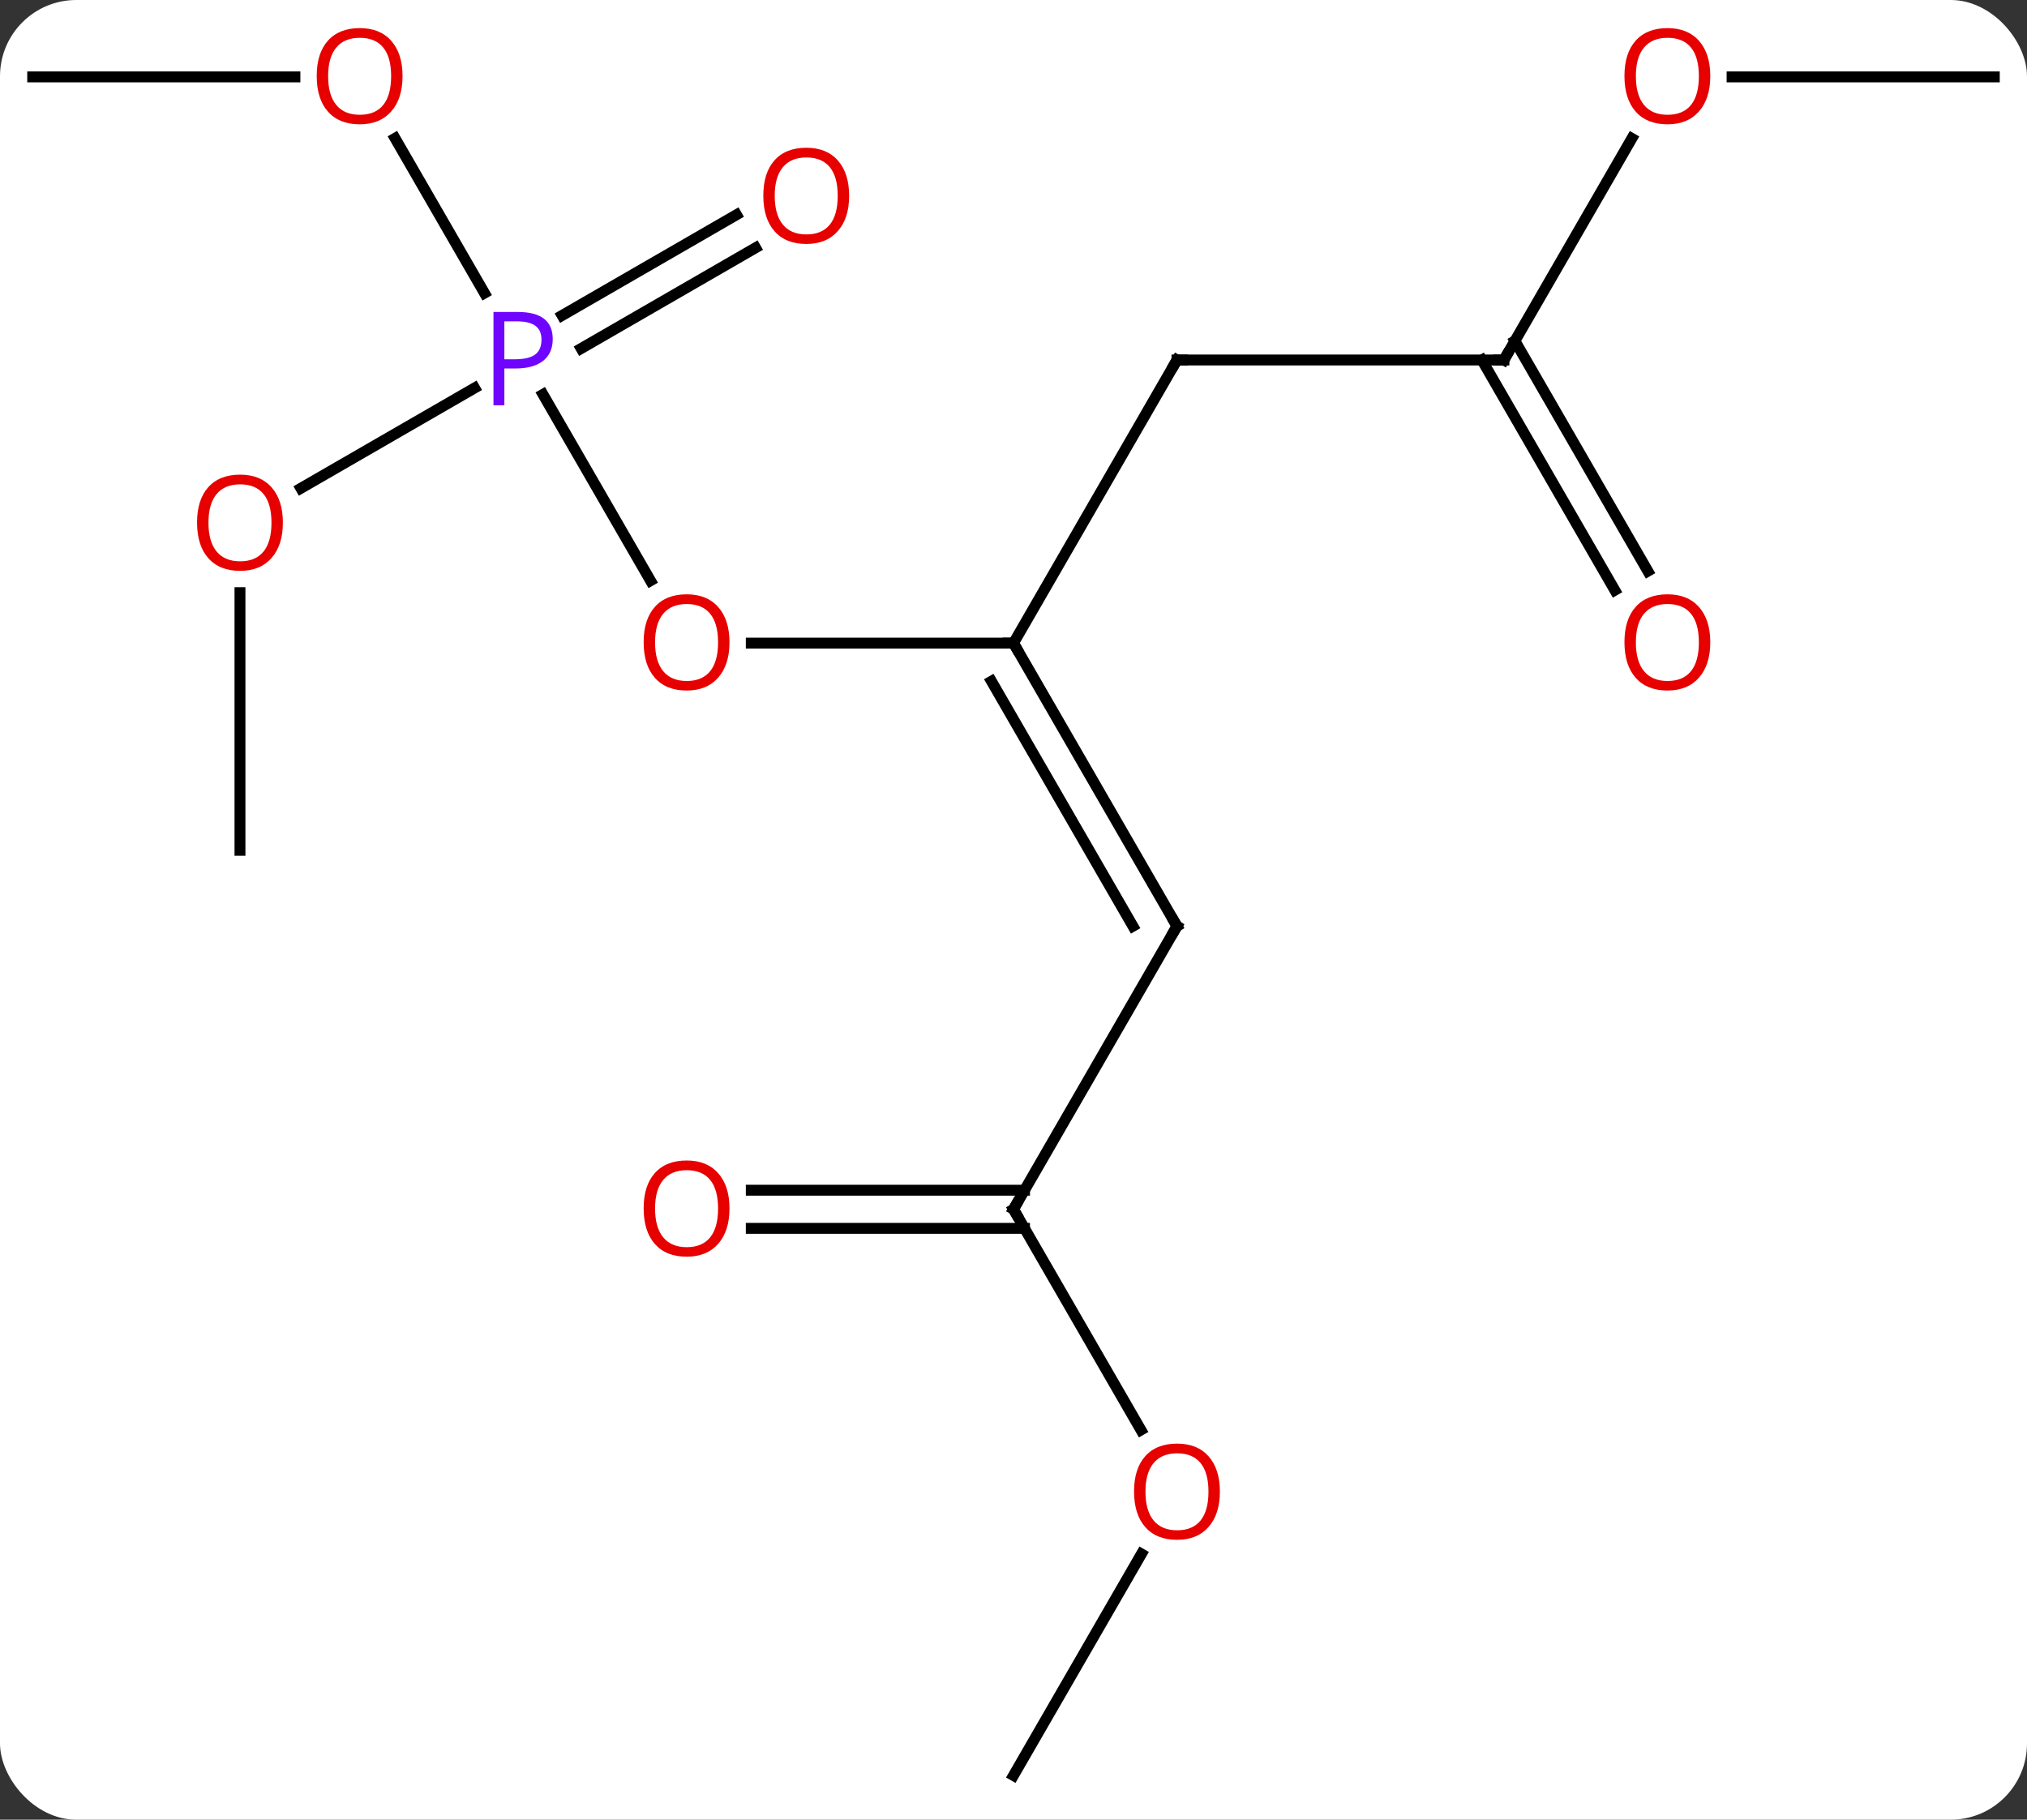 <svg width="186" viewBox="0 0 186 167" style="fill-opacity:1; color-rendering:auto; color-interpolation:auto; text-rendering:auto; stroke:black; stroke-linecap:square; stroke-miterlimit:10; shape-rendering:auto; stroke-opacity:1; fill:black; stroke-dasharray:none; font-weight:normal; stroke-width:1; font-family:'Open Sans'; font-style:normal; stroke-linejoin:miter; font-size:12; stroke-dashoffset:0; image-rendering:auto;" height="167" class="cas-substance-image" xmlns:xlink="http://www.w3.org/1999/xlink" xmlns="http://www.w3.org/2000/svg"><rect x="0" y="0" width="186" height="167" fill="#333333" stroke="none"/><svg class="cas-substance-single-component"><rect y="0" x="0" width="186" stroke="none" ry="7" rx="7" height="167" fill="white" class="cas-substance-group"/><svg y="0" x="0" width="186" viewBox="0 0 186 167" style="fill:black;" height="167" class="cas-substance-single-component-image"><svg><g><g transform="translate(93,85)" style="text-rendering:geometricPrecision; color-rendering:optimizeQuality; color-interpolation:linearRGB; stroke-linecap:butt; image-rendering:optimizeQuality;"><line y2="-25.98" y1="-25.98" x2="-24.062" x1="0" style="fill:none;"/><line y2="-51.963" y1="-25.98" x2="15" x1="0" style="fill:none;"/><line y2="0" y1="-25.98" x2="15" x1="0" style="fill:none;"/><line y2="0" y1="-22.48" x2="10.959" x1="-2.021" style="fill:none;"/><line y2="-48.805" y1="-31.708" x2="-43.177" x1="-33.307" style="fill:none;"/><line y2="-51.963" y1="-51.963" x2="45" x1="15" style="fill:none;"/><line y2="25.98" y1="0" x2="0" x1="15" style="fill:none;"/><line y2="-72.307" y1="-58.101" x2="-56.746" x1="-48.544" style="fill:none;"/><line y2="-40.189" y1="-49.393" x2="-65.392" x1="-49.451" style="fill:none;"/><line y2="-62.259" y1="-53.017" x2="-23.668" x1="-39.674" style="fill:none;"/><line y2="-65.29" y1="-56.048" x2="-25.418" x1="-41.424" style="fill:none;"/><line y2="-72.295" y1="-51.963" x2="56.739" x1="45" style="fill:none;"/><line y2="-30.833" y1="-51.963" x2="55.178" x1="42.979" style="fill:none;"/><line y2="-32.583" y1="-53.713" x2="58.209" x1="46.01" style="fill:none;"/><line y2="46.235" y1="25.98" x2="11.693" x1="0" style="fill:none;"/><line y2="24.23" y1="24.23" x2="-24.062" x1="1.01" style="fill:none;"/><line y2="27.73" y1="27.73" x2="-24.062" x1="1.01" style="fill:none;"/><line y2="-77.943" y1="-77.943" x2="-90" x1="-65.938" style="fill:none;"/><line y2="-6.963" y1="-30.611" x2="-70.98" x1="-70.98" style="fill:none;"/><line y2="-77.943" y1="-77.943" x2="90" x1="65.938" style="fill:none;"/><line y2="77.943" y1="57.611" x2="0" x1="11.739" style="fill:none;"/><path style="fill:none; stroke-miterlimit:5;" d="M0.25 -25.547 L0 -25.98 L-0.5 -25.98"/></g><g transform="translate(93,85)" style="stroke-linecap:butt; fill:rgb(230,0,0); text-rendering:geometricPrecision; color-rendering:optimizeQuality; image-rendering:optimizeQuality; font-family:'Open Sans'; stroke:rgb(230,0,0); color-interpolation:linearRGB; stroke-miterlimit:5;"><path style="stroke:none;" d="M-26.062 -26.05 Q-26.062 -23.988 -27.102 -22.808 Q-28.141 -21.628 -29.984 -21.628 Q-31.875 -21.628 -32.906 -22.793 Q-33.938 -23.957 -33.938 -26.066 Q-33.938 -28.16 -32.906 -29.308 Q-31.875 -30.457 -29.984 -30.457 Q-28.125 -30.457 -27.094 -29.285 Q-26.062 -28.113 -26.062 -26.05 ZM-32.891 -26.05 Q-32.891 -24.316 -32.148 -23.41 Q-31.406 -22.503 -29.984 -22.503 Q-28.562 -22.503 -27.836 -23.402 Q-27.109 -24.3 -27.109 -26.05 Q-27.109 -27.785 -27.836 -28.675 Q-28.562 -29.566 -29.984 -29.566 Q-31.406 -29.566 -32.148 -28.668 Q-32.891 -27.769 -32.891 -26.05 Z"/><path style="fill:none; stroke:black;" d="M14.75 -51.53 L15 -51.963 L15.5 -51.963"/><path style="fill:none; stroke:black;" d="M14.75 -0.433 L15 0 L14.75 0.433"/><path style="fill:rgb(111,5,255); stroke:none;" d="M-42.281 -53.885 Q-42.281 -52.572 -43.172 -51.877 Q-44.062 -51.182 -45.703 -51.182 L-46.719 -51.182 L-46.719 -47.807 L-47.719 -47.807 L-47.719 -56.369 L-45.484 -56.369 Q-42.281 -56.369 -42.281 -53.885 ZM-46.719 -52.026 L-45.812 -52.026 Q-44.5 -52.026 -43.906 -52.455 Q-43.312 -52.885 -43.312 -53.838 Q-43.312 -54.682 -43.867 -55.096 Q-44.422 -55.51 -45.609 -55.51 L-46.719 -55.51 L-46.719 -52.026 Z"/><path style="fill:none; stroke:black;" d="M44.5 -51.963 L45 -51.963 L45.25 -52.396"/><path style="fill:none; stroke:black;" d="M0.25 25.547 L0 25.98 L0.25 26.413"/><path style="stroke:none;" d="M-56.062 -78.013 Q-56.062 -75.951 -57.102 -74.771 Q-58.141 -73.591 -59.984 -73.591 Q-61.875 -73.591 -62.906 -74.755 Q-63.938 -75.92 -63.938 -78.029 Q-63.938 -80.123 -62.906 -81.271 Q-61.875 -82.42 -59.984 -82.42 Q-58.125 -82.42 -57.094 -81.248 Q-56.062 -80.076 -56.062 -78.013 ZM-62.891 -78.013 Q-62.891 -76.279 -62.148 -75.373 Q-61.406 -74.466 -59.984 -74.466 Q-58.562 -74.466 -57.836 -75.365 Q-57.109 -76.263 -57.109 -78.013 Q-57.109 -79.748 -57.836 -80.638 Q-58.562 -81.529 -59.984 -81.529 Q-61.406 -81.529 -62.148 -80.63 Q-62.891 -79.732 -62.891 -78.013 Z"/><path style="stroke:none;" d="M-67.043 -37.033 Q-67.043 -34.971 -68.082 -33.791 Q-69.121 -32.611 -70.964 -32.611 Q-72.855 -32.611 -73.886 -33.776 Q-74.918 -34.94 -74.918 -37.049 Q-74.918 -39.143 -73.886 -40.291 Q-72.855 -41.44 -70.964 -41.44 Q-69.105 -41.44 -68.074 -40.268 Q-67.043 -39.096 -67.043 -37.033 ZM-73.871 -37.033 Q-73.871 -35.299 -73.128 -34.393 Q-72.386 -33.486 -70.964 -33.486 Q-69.543 -33.486 -68.816 -34.385 Q-68.089 -35.283 -68.089 -37.033 Q-68.089 -38.768 -68.816 -39.658 Q-69.543 -40.549 -70.964 -40.549 Q-72.386 -40.549 -73.128 -39.651 Q-73.871 -38.752 -73.871 -37.033 Z"/><path style="stroke:none;" d="M-15.082 -67.033 Q-15.082 -64.971 -16.122 -63.791 Q-17.161 -62.611 -19.004 -62.611 Q-20.895 -62.611 -21.926 -63.776 Q-22.957 -64.94 -22.957 -67.049 Q-22.957 -69.143 -21.926 -70.291 Q-20.895 -71.44 -19.004 -71.44 Q-17.145 -71.44 -16.114 -70.268 Q-15.082 -69.096 -15.082 -67.033 ZM-21.911 -67.033 Q-21.911 -65.299 -21.168 -64.393 Q-20.426 -63.486 -19.004 -63.486 Q-17.582 -63.486 -16.856 -64.385 Q-16.129 -65.283 -16.129 -67.033 Q-16.129 -68.768 -16.856 -69.658 Q-17.582 -70.549 -19.004 -70.549 Q-20.426 -70.549 -21.168 -69.65 Q-21.911 -68.752 -21.911 -67.033 Z"/><path style="stroke:none;" d="M63.938 -78.013 Q63.938 -75.951 62.898 -74.771 Q61.859 -73.591 60.016 -73.591 Q58.125 -73.591 57.094 -74.755 Q56.062 -75.92 56.062 -78.029 Q56.062 -80.123 57.094 -81.271 Q58.125 -82.42 60.016 -82.42 Q61.875 -82.42 62.906 -81.248 Q63.938 -80.076 63.938 -78.013 ZM57.109 -78.013 Q57.109 -76.279 57.852 -75.373 Q58.594 -74.466 60.016 -74.466 Q61.438 -74.466 62.164 -75.365 Q62.891 -76.263 62.891 -78.013 Q62.891 -79.748 62.164 -80.638 Q61.438 -81.529 60.016 -81.529 Q58.594 -81.529 57.852 -80.63 Q57.109 -79.732 57.109 -78.013 Z"/><path style="stroke:none;" d="M63.938 -26.05 Q63.938 -23.988 62.898 -22.808 Q61.859 -21.628 60.016 -21.628 Q58.125 -21.628 57.094 -22.793 Q56.062 -23.957 56.062 -26.066 Q56.062 -28.16 57.094 -29.308 Q58.125 -30.457 60.016 -30.457 Q61.875 -30.457 62.906 -29.285 Q63.938 -28.113 63.938 -26.05 ZM57.109 -26.05 Q57.109 -24.316 57.852 -23.41 Q58.594 -22.503 60.016 -22.503 Q61.438 -22.503 62.164 -23.402 Q62.891 -24.3 62.891 -26.05 Q62.891 -27.785 62.164 -28.675 Q61.438 -29.566 60.016 -29.566 Q58.594 -29.566 57.852 -28.668 Q57.109 -27.769 57.109 -26.05 Z"/><path style="stroke:none;" d="M18.938 51.893 Q18.938 53.955 17.898 55.135 Q16.859 56.315 15.016 56.315 Q13.125 56.315 12.094 55.151 Q11.062 53.986 11.062 51.877 Q11.062 49.783 12.094 48.635 Q13.125 47.486 15.016 47.486 Q16.875 47.486 17.906 48.658 Q18.938 49.83 18.938 51.893 ZM12.109 51.893 Q12.109 53.627 12.852 54.533 Q13.594 55.44 15.016 55.44 Q16.438 55.44 17.164 54.541 Q17.891 53.643 17.891 51.893 Q17.891 50.158 17.164 49.268 Q16.438 48.377 15.016 48.377 Q13.594 48.377 12.852 49.276 Q12.109 50.174 12.109 51.893 Z"/><path style="stroke:none;" d="M-26.062 25.91 Q-26.062 27.972 -27.102 29.152 Q-28.141 30.332 -29.984 30.332 Q-31.875 30.332 -32.906 29.168 Q-33.938 28.003 -33.938 25.894 Q-33.938 23.8 -32.906 22.652 Q-31.875 21.503 -29.984 21.503 Q-28.125 21.503 -27.094 22.675 Q-26.062 23.847 -26.062 25.91 ZM-32.891 25.91 Q-32.891 27.644 -32.148 28.55 Q-31.406 29.457 -29.984 29.457 Q-28.562 29.457 -27.836 28.558 Q-27.109 27.66 -27.109 25.91 Q-27.109 24.175 -27.836 23.285 Q-28.562 22.394 -29.984 22.394 Q-31.406 22.394 -32.148 23.293 Q-32.891 24.191 -32.891 25.91 Z"/></g></g></svg></svg></svg></svg>